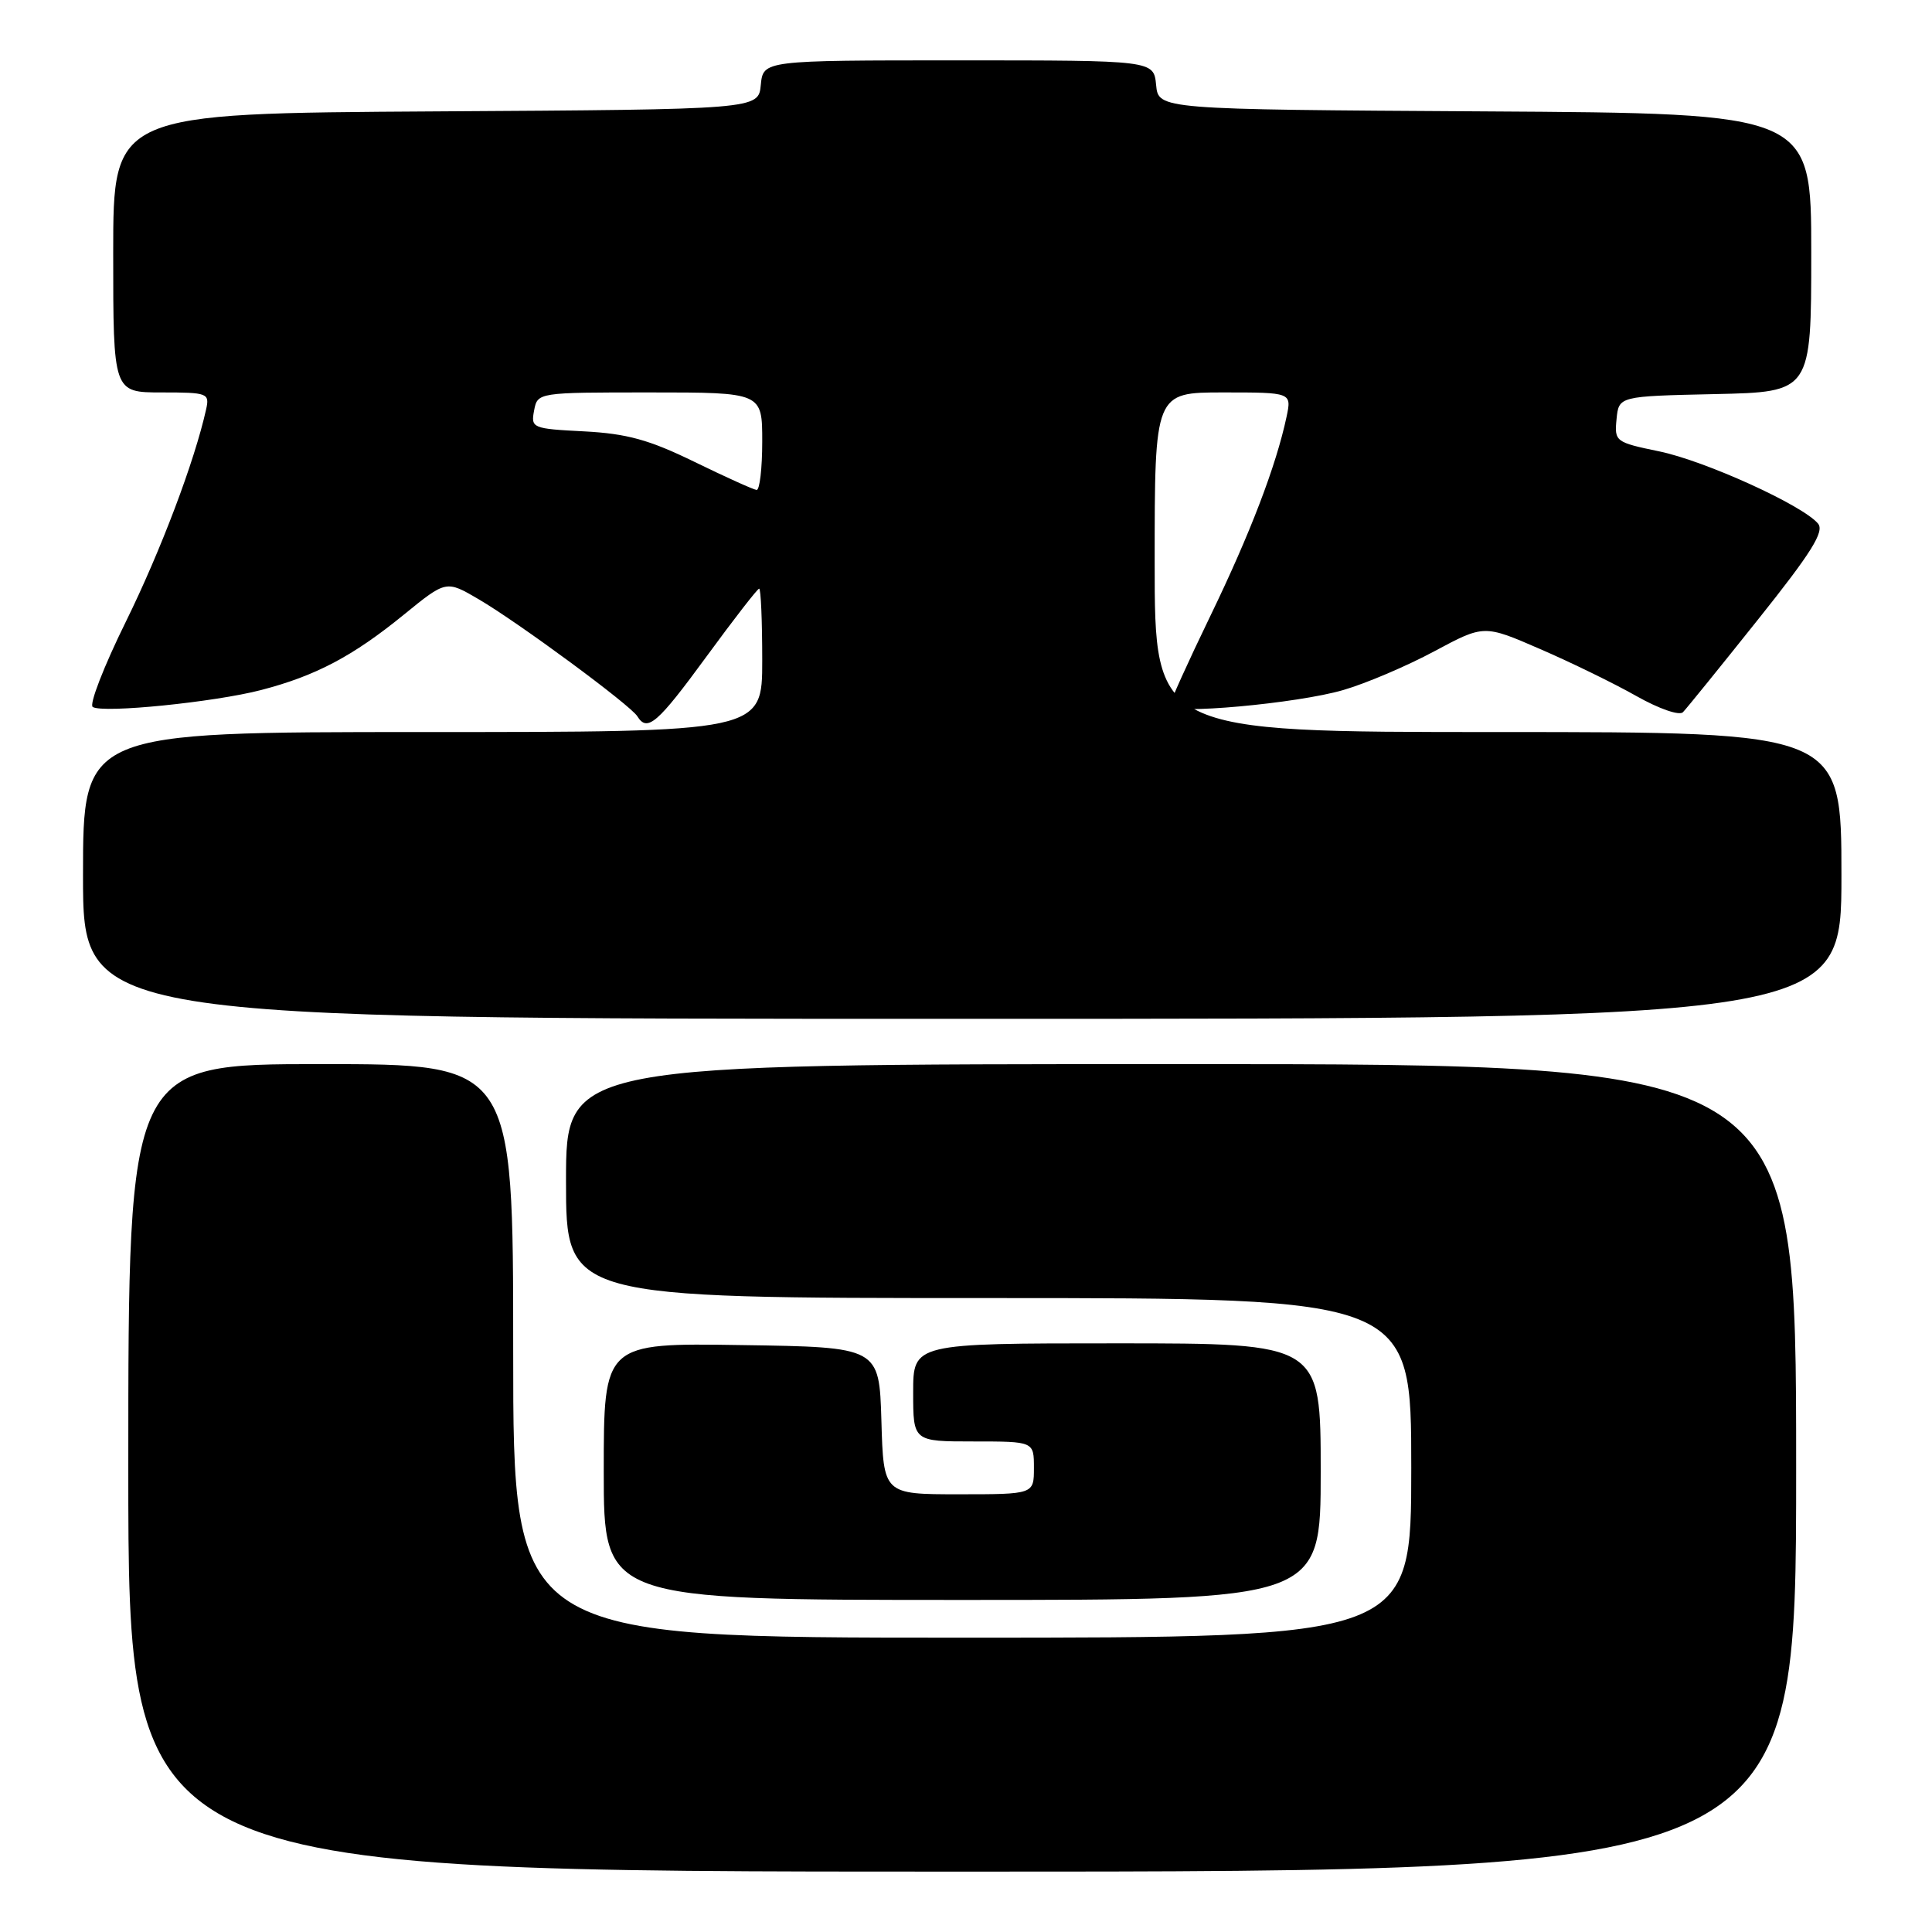 <?xml version="1.0" encoding="UTF-8" standalone="no"?>
<!DOCTYPE svg PUBLIC "-//W3C//DTD SVG 1.1//EN" "http://www.w3.org/Graphics/SVG/1.1/DTD/svg11.dtd" >
<svg xmlns="http://www.w3.org/2000/svg" xmlns:xlink="http://www.w3.org/1999/xlink" version="1.1" viewBox="0 0 256 256">
 <g >
 <path fill="currentColor"
d=" M 238.00 194.50 C 238.00 141.00 238.00 141.00 156.50 141.00 C 75.00 141.00 75.00 141.00 75.00 156.50 C 75.00 172.00 75.00 172.00 131.00 172.00 C 187.00 172.00 187.00 172.00 187.00 194.50 C 187.00 217.00 187.00 217.00 127.50 217.00 C 68.00 217.00 68.00 217.00 68.00 179.00 C 68.00 141.00 68.00 141.00 42.50 141.00 C 17.00 141.00 17.00 141.00 17.00 194.50 C 17.00 248.00 17.00 248.00 127.50 248.00 C 238.00 248.00 238.00 248.00 238.00 194.50 Z  M 175.00 195.00 C 175.00 178.00 175.00 178.00 148.00 178.00 C 121.00 178.00 121.00 178.00 121.00 184.50 C 121.00 191.00 121.00 191.00 129.00 191.00 C 137.00 191.00 137.00 191.00 137.00 194.50 C 137.00 198.00 137.00 198.00 127.04 198.00 C 117.07 198.00 117.07 198.00 116.79 188.25 C 116.50 178.50 116.50 178.50 98.25 178.23 C 80.00 177.95 80.00 177.95 80.00 194.98 C 80.00 212.00 80.00 212.00 127.50 212.00 C 175.00 212.00 175.00 212.00 175.00 195.00 Z  M 244.00 116.00 C 244.00 97.00 244.00 97.00 198.50 97.00 C 153.00 97.00 153.00 97.00 153.00 74.50 C 153.00 52.00 153.00 52.00 162.08 52.00 C 171.16 52.00 171.16 52.00 170.47 55.25 C 169.09 61.73 165.65 70.72 160.38 81.61 C 157.42 87.72 155.00 93.08 155.00 93.51 C 155.00 94.75 171.91 93.22 178.00 91.43 C 181.03 90.55 186.46 88.23 190.07 86.29 C 196.64 82.77 196.64 82.77 204.07 86.00 C 208.16 87.77 213.90 90.57 216.83 92.23 C 219.82 93.92 222.53 94.86 223.00 94.37 C 223.47 93.89 227.93 88.38 232.93 82.11 C 240.04 73.21 241.77 70.43 240.90 69.38 C 238.88 66.95 225.94 61.07 219.86 59.81 C 214.05 58.61 213.91 58.50 214.20 55.54 C 214.50 52.50 214.50 52.50 227.25 52.22 C 240.00 51.94 240.00 51.94 240.00 33.48 C 240.00 15.02 240.00 15.02 196.75 14.76 C 153.50 14.50 153.50 14.50 153.19 11.25 C 152.87 8.00 152.87 8.00 127.00 8.00 C 101.13 8.00 101.13 8.00 100.81 11.25 C 100.50 14.50 100.50 14.50 57.75 14.76 C 15.00 15.02 15.00 15.02 15.00 33.51 C 15.00 52.00 15.00 52.00 21.41 52.00 C 27.53 52.00 27.79 52.10 27.31 54.25 C 25.78 61.13 21.31 72.96 16.67 82.39 C 13.76 88.29 11.79 93.37 12.29 93.68 C 13.66 94.53 28.43 93.04 34.61 91.43 C 41.84 89.55 46.76 86.95 53.52 81.44 C 59.12 76.88 59.12 76.88 63.42 79.40 C 68.73 82.51 83.53 93.43 84.45 94.91 C 85.77 97.05 87.11 95.88 93.61 87.00 C 97.23 82.05 100.37 78.00 100.59 78.00 C 100.82 78.00 101.00 82.28 101.00 87.50 C 101.00 97.00 101.00 97.00 56.00 97.00 C 11.00 97.00 11.00 97.00 11.00 116.00 C 11.00 135.00 11.00 135.00 127.50 135.00 C 244.00 135.00 244.00 135.00 244.00 116.00 Z  M 92.00 61.19 C 86.02 58.27 83.07 57.46 77.41 57.16 C 70.54 56.81 70.33 56.72 70.77 54.40 C 71.23 52.00 71.23 52.00 86.12 52.00 C 101.00 52.00 101.00 52.00 101.00 58.50 C 101.00 62.08 100.66 64.96 100.25 64.92 C 99.84 64.88 96.12 63.20 92.00 61.19 Z "/>
</g>
</svg>